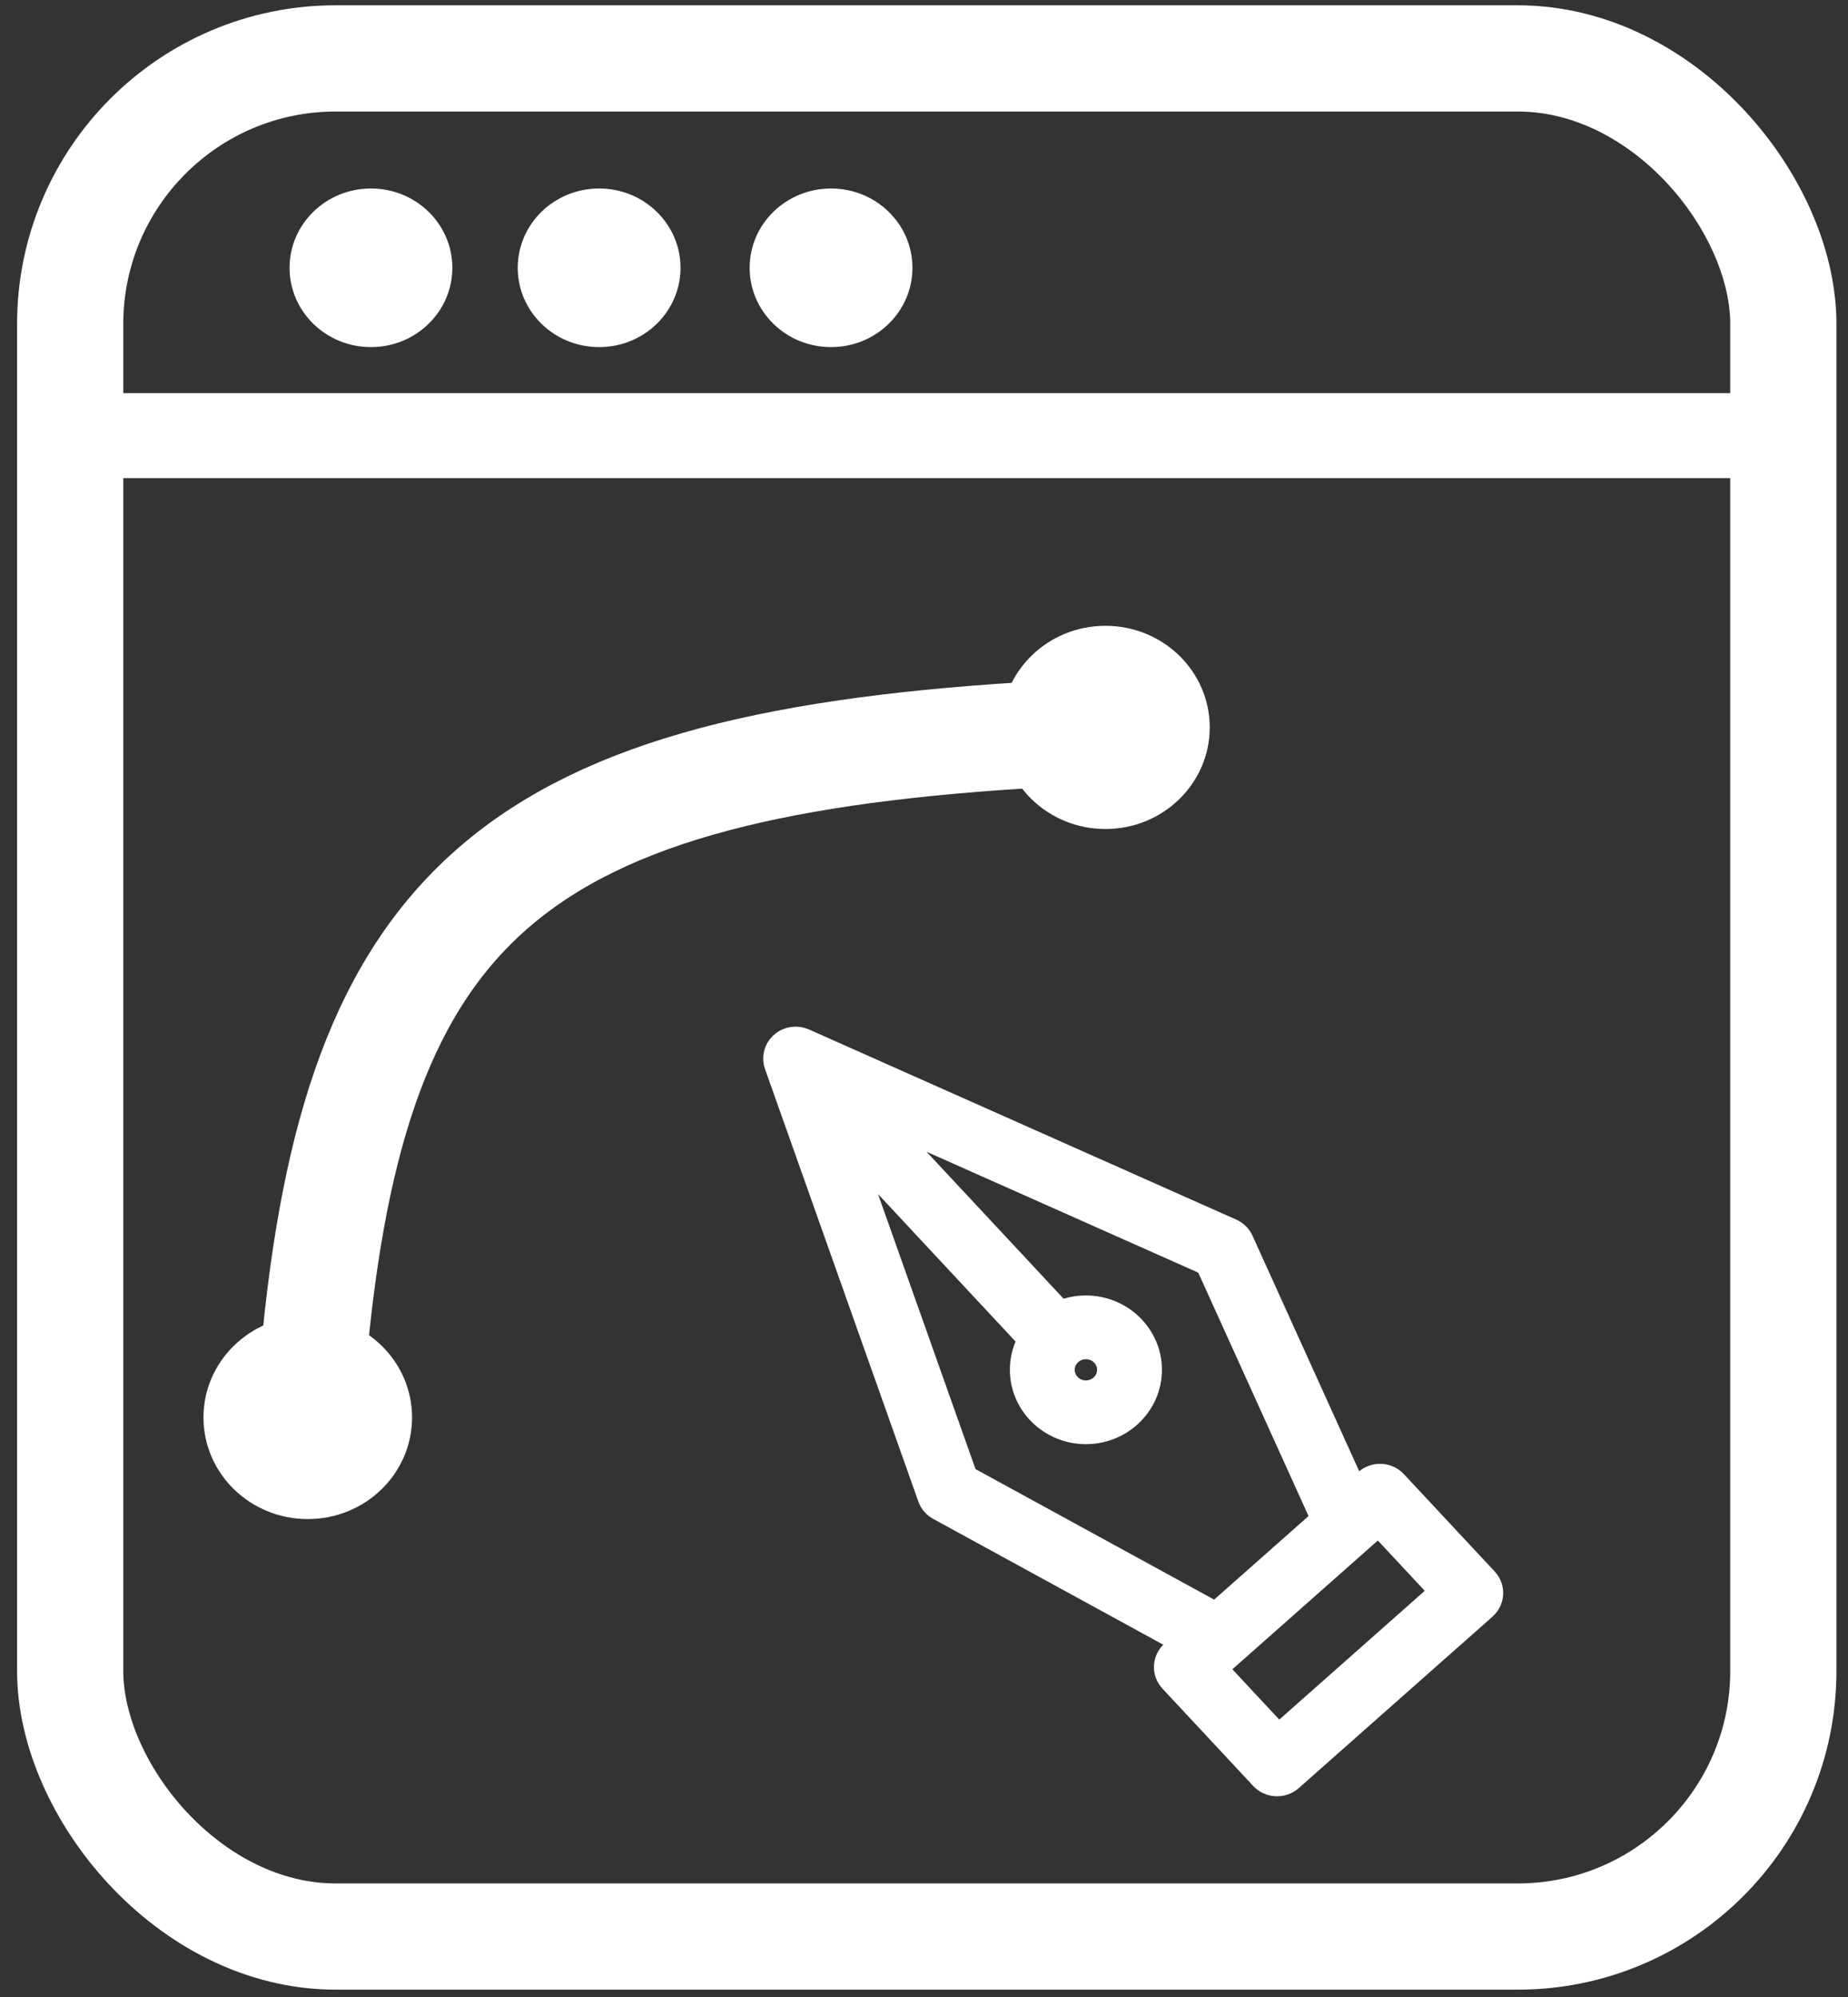 <svg width="87" height="94" viewBox="0 0 87 94" fill="none" xmlns="http://www.w3.org/2000/svg">
<rect x="0" y="0" width="87" height="94" fill="#333333" stroke="none"/>
<rect x="3.304" y="2.749" width="80.652" height="88.4" rx="12.5" stroke="white" stroke-width="5"/>
<line x1="2.155" y1="20.505" x2="83.675" y2="20.505" stroke="white" stroke-width="4"/>
<ellipse cx="17.464" cy="12.605" rx="3.832" ry="3.733" transform="rotate(-180 17.464 12.605)" fill="white"/>
<ellipse cx="28.206" cy="12.605" rx="3.832" ry="3.733" transform="rotate(-180 28.206 12.605)" fill="white"/>
<ellipse cx="39.124" cy="12.605" rx="3.832" ry="3.733" transform="rotate(-180 39.124 12.605)" fill="white"/>
<path d="M14.751 63.999C16.68 42.352 24.28 35.912 49.325 34.544" stroke="white" stroke-width="5"/>
<path d="M56.952 34.238C56.952 36.879 54.753 39.02 52.041 39.02C49.33 39.02 47.131 36.879 47.131 34.238C47.131 31.596 49.33 29.455 52.041 29.455C54.753 29.455 56.952 31.596 56.952 34.238Z" fill="white"/>
<path d="M19.399 66.717C19.399 69.359 17.201 71.5 14.489 71.5C11.777 71.5 9.579 69.359 9.579 66.717C9.579 64.076 11.777 61.934 14.489 61.934C17.201 61.934 19.399 64.076 19.399 66.717Z" fill="white"/>
<path d="M60.813 83.787L69.931 75.719C70.35 75.348 70.381 74.715 70 74.307L65.728 69.727C65.347 69.318 64.698 69.288 64.278 69.659L63.813 70.071L58.508 58.366C58.407 58.142 58.224 57.962 57.995 57.86L37.891 48.916L37.882 48.912C37.856 48.901 37.83 48.891 37.804 48.882C37.747 48.862 37.68 48.845 37.617 48.835C37.342 48.793 37.075 48.859 36.861 49.008L36.857 49.011C36.85 49.015 36.844 49.02 36.838 49.024C36.53 49.251 36.388 49.614 36.44 49.963C36.443 49.989 36.449 50.015 36.455 50.04C36.455 50.043 36.456 50.045 36.456 50.047C36.457 50.05 36.457 50.053 36.458 50.056C36.466 50.09 36.477 50.124 36.489 50.158L43.705 70.506C43.787 70.738 43.953 70.932 44.173 71.052L55.627 77.315L55.161 77.727C54.951 77.913 54.839 78.164 54.826 78.419C54.813 78.675 54.901 78.935 55.092 79.14L59.363 83.72C59.744 84.128 60.394 84.159 60.813 83.787ZM45.518 69.494L40.059 54.1L48.41 63.054C48.198 63.436 48.069 63.869 48.046 64.331C47.965 65.983 49.279 67.392 50.975 67.471C52.671 67.55 54.117 66.27 54.198 64.618C54.279 62.966 52.966 61.558 51.27 61.478C50.795 61.456 50.34 61.541 49.93 61.709L41.578 52.755L56.788 59.521L62.211 71.488L57.228 75.898L45.518 69.494ZM51.171 63.476C51.737 63.502 52.175 63.972 52.147 64.523C52.12 65.073 51.638 65.5 51.073 65.474C50.508 65.447 50.07 64.978 50.097 64.427C50.124 63.876 50.606 63.45 51.171 63.476ZM57.301 78.535L58.075 77.85L58.077 77.849L64.124 72.498L64.126 72.496L64.899 71.811L67.79 74.911L60.193 81.635L57.301 78.535Z" fill="white"/>
<path d="M60.813 83.787L69.931 75.719C70.35 75.348 70.381 74.715 70 74.307L65.728 69.727C65.347 69.318 64.698 69.288 64.278 69.659L63.813 70.071L58.508 58.366C58.407 58.142 58.224 57.962 57.995 57.86L37.891 48.916L37.882 48.912C37.856 48.901 37.83 48.891 37.804 48.882C37.747 48.862 37.68 48.845 37.617 48.835C37.342 48.793 37.075 48.859 36.861 49.008L36.857 49.011C36.85 49.015 36.844 49.02 36.838 49.024C36.53 49.251 36.388 49.614 36.44 49.963C36.443 49.989 36.449 50.015 36.455 50.04C36.455 50.043 36.456 50.045 36.456 50.047C36.457 50.05 36.457 50.053 36.458 50.056C36.466 50.09 36.477 50.124 36.489 50.158L43.705 70.506C43.787 70.738 43.953 70.932 44.173 71.052L55.627 77.315L55.161 77.727C54.951 77.913 54.839 78.164 54.826 78.419C54.813 78.675 54.901 78.935 55.092 79.14L59.363 83.72C59.744 84.128 60.394 84.159 60.813 83.787ZM45.518 69.494L40.059 54.1L48.41 63.054C48.198 63.436 48.069 63.869 48.046 64.331C47.965 65.983 49.279 67.392 50.975 67.471C52.671 67.55 54.117 66.27 54.198 64.618C54.279 62.966 52.966 61.558 51.27 61.478C50.795 61.456 50.34 61.541 49.93 61.709L41.578 52.755L56.788 59.521L62.211 71.488L57.228 75.898L45.518 69.494ZM51.171 63.476C51.737 63.502 52.175 63.972 52.147 64.523C52.12 65.073 51.638 65.5 51.073 65.474C50.508 65.447 50.07 64.978 50.097 64.427C50.124 63.876 50.606 63.45 51.171 63.476ZM57.301 78.535L58.075 77.85L58.077 77.849L64.124 72.498L64.126 72.496L64.899 71.811L67.79 74.911L60.193 81.635L57.301 78.535Z" stroke="white"/>
</svg>
